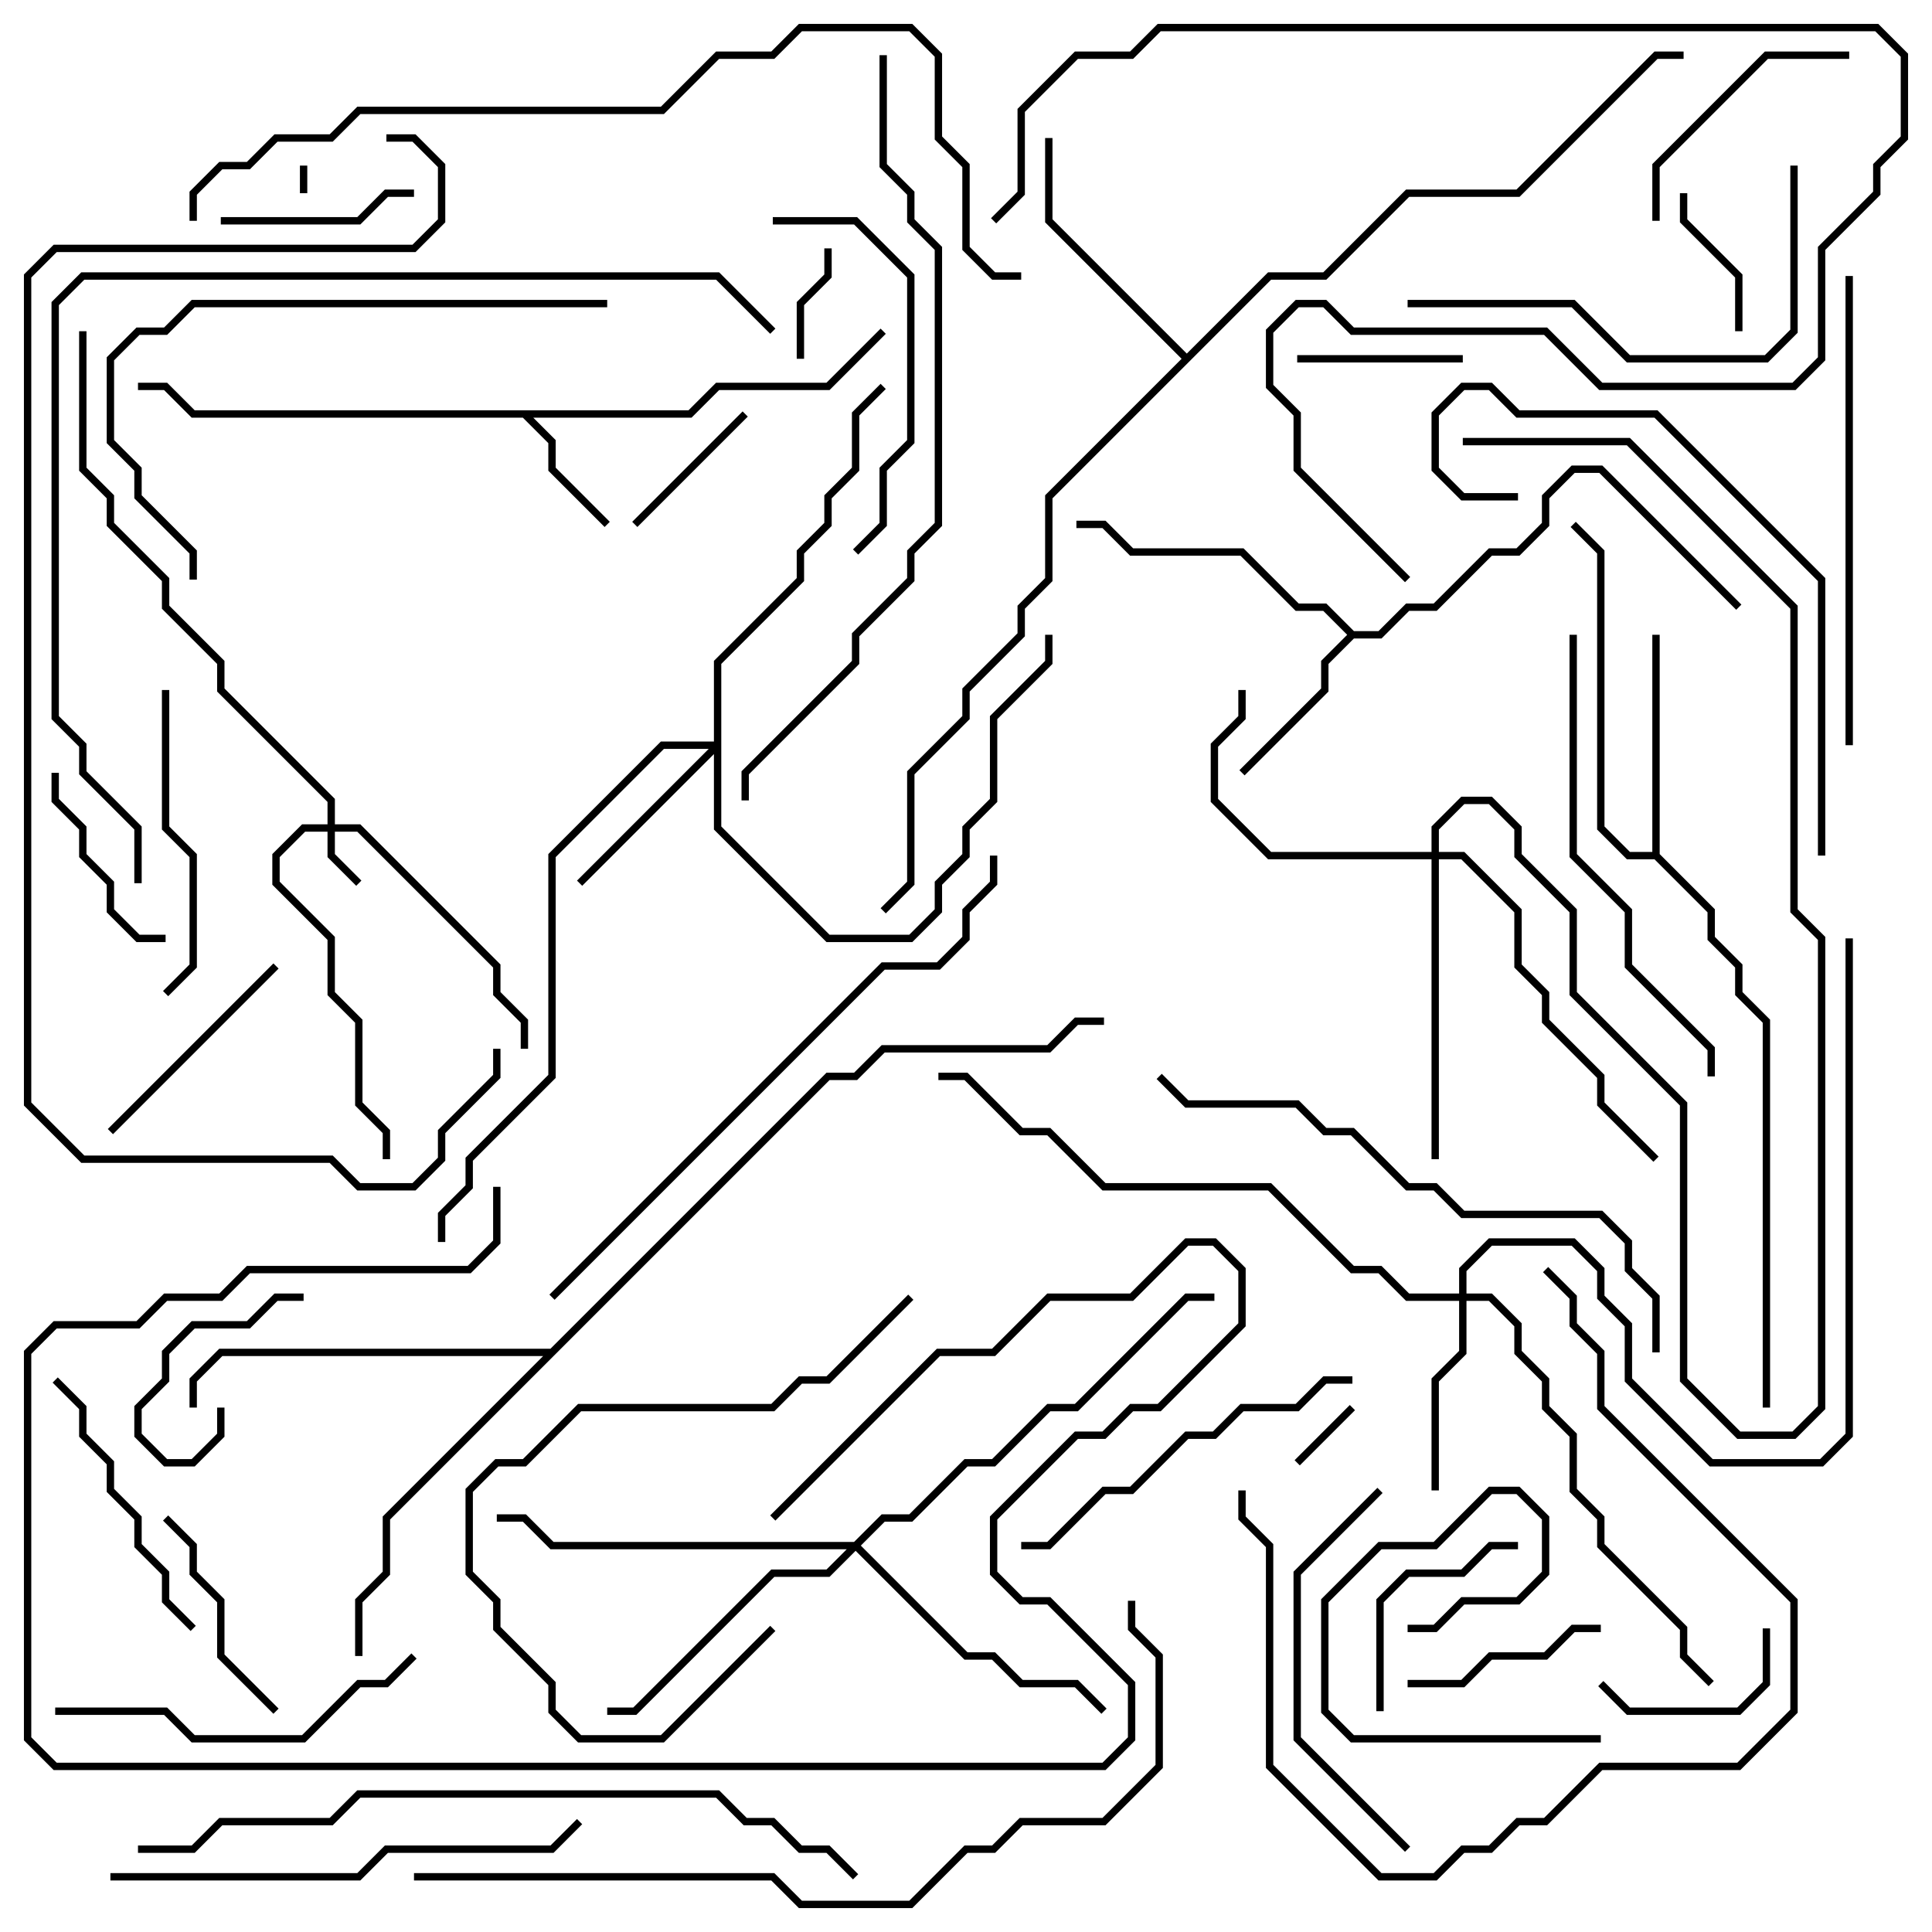 <svg version="1.1" width="105" height="105" xmlns="http://www.w3.org/2000/svg"><path d="M37.417,22.3L38.917,20.8L44.917,20.8L47.859,17.859L48.141,18.141L45.083,21.2L39.083,21.2L37.583,22.7L28.983,22.7L30.2,23.917L30.2,25.417L33.141,28.359L32.859,28.641L29.8,25.583L29.8,24.083L28.417,22.7L10.417,22.7L8.917,21.2L7.5,21.2L7.5,20.8L9.083,20.8L10.583,22.3z" stroke="none"/><path d="M73.583,34.3L74.917,34.3L76.417,32.8L77.917,32.8L80.917,29.8L82.417,29.8L83.8,28.417L83.8,26.917L85.417,25.3L87.083,25.3L94.641,32.859L94.359,33.141L86.917,25.7L85.583,25.7L84.2,27.083L84.2,28.583L82.583,30.2L81.083,30.2L78.083,33.2L76.583,33.2L75.083,34.7L73.583,34.7L72.2,36.083L72.2,37.583L67.641,42.141L67.359,41.859L71.8,37.417L71.8,35.917L73.217,34.5L71.917,33.2L70.417,33.2L67.417,30.2L61.417,30.2L59.917,28.7L58.5,28.7L58.5,28.3L60.083,28.3L61.583,29.8L67.583,29.8L70.583,32.8L72.083,32.8z" stroke="none"/><path d="M89.8,46.3L89.8,34.5L90.2,34.5L90.2,46.417L93.2,49.417L93.2,50.917L94.7,52.417L94.7,53.917L96.2,55.417L96.2,76.5L95.8,76.5L95.8,55.583L94.3,54.083L94.3,52.583L92.8,51.083L92.8,49.583L89.917,46.7L88.417,46.7L86.8,45.083L86.8,30.083L85.359,28.641L85.641,28.359L87.2,29.917L87.2,44.917L88.583,46.3z" stroke="none"/><path d="M64.5,19.217L68.917,14.8L71.917,14.8L76.417,10.3L82.417,10.3L89.917,2.8L91.5,2.8L91.5,3.2L90.083,3.2L82.583,10.7L76.583,10.7L72.083,15.2L69.083,15.2L57.2,27.083L57.2,31.583L55.7,33.083L55.7,34.583L52.7,37.583L52.7,39.083L49.7,42.083L49.7,48.083L48.141,49.641L47.859,49.359L49.3,47.917L49.3,41.917L52.3,38.917L52.3,37.417L55.3,34.417L55.3,32.917L56.8,31.417L56.8,26.917L64.217,19.5L56.8,12.083L56.8,7.5L57.2,7.5L57.2,11.917z" stroke="none"/><path d="M29.917,73.3L44.917,58.3L46.417,58.3L47.917,56.8L56.917,56.8L58.417,55.3L60,55.3L60,55.7L58.583,55.7L57.083,57.2L48.083,57.2L46.583,58.7L45.083,58.7L21.2,82.583L21.2,85.583L19.7,87.083L19.7,90L19.3,90L19.3,86.917L20.8,85.417L20.8,82.417L29.517,73.7L12.083,73.7L10.7,75.083L10.7,76.5L10.3,76.5L10.3,74.917L11.917,73.3z" stroke="none"/><path d="M17.8,44.8L17.8,43.583L11.8,37.583L11.8,36.083L8.8,33.083L8.8,31.583L5.8,28.583L5.8,27.083L4.3,25.583L4.3,18L4.7,18L4.7,25.417L6.2,26.917L6.2,28.417L9.2,31.417L9.2,32.917L12.2,35.917L12.2,37.417L18.2,43.417L18.2,44.8L19.583,44.8L27.2,52.417L27.2,53.917L28.7,55.417L28.7,57L28.3,57L28.3,55.583L26.8,54.083L26.8,52.583L19.417,45.2L18.2,45.2L18.2,46.417L19.641,47.859L19.359,48.141L17.8,46.583L17.8,45.2L16.583,45.2L15.2,46.583L15.2,47.917L18.2,50.917L18.2,53.917L19.7,55.417L19.7,59.917L21.2,61.417L21.2,63L20.8,63L20.8,61.583L19.3,60.083L19.3,55.583L17.8,54.083L17.8,51.083L14.8,48.083L14.8,46.417L16.417,44.8z" stroke="none"/><path d="M79.3,70.3L79.3,68.917L80.917,67.3L85.583,67.3L87.2,68.917L87.2,70.417L88.7,71.917L88.7,74.917L93.083,79.3L98.917,79.3L100.3,77.917L100.3,51L100.7,51L100.7,78.083L99.083,79.7L92.917,79.7L88.3,75.083L88.3,72.083L86.8,70.583L86.8,69.083L85.417,67.7L81.083,67.7L79.7,69.083L79.7,70.3L81.083,70.3L82.7,71.917L82.7,73.417L84.2,74.917L84.2,76.417L85.7,77.917L85.7,80.917L87.2,82.417L87.2,83.917L91.7,88.417L91.7,89.917L93.141,91.359L92.859,91.641L91.3,90.083L91.3,88.583L86.8,84.083L86.8,82.583L85.3,81.083L85.3,78.083L83.8,76.583L83.8,75.083L82.3,73.583L82.3,72.083L80.917,70.7L79.7,70.7L79.7,73.583L78.2,75.083L78.2,81L77.8,81L77.8,74.917L79.3,73.417L79.3,70.7L76.417,70.7L74.917,69.2L73.417,69.2L68.917,64.7L59.917,64.7L56.917,61.7L55.417,61.7L52.417,58.7L51,58.7L51,58.3L52.583,58.3L55.583,61.3L57.083,61.3L60.083,64.3L69.083,64.3L73.583,68.8L75.083,68.8L76.583,70.3z" stroke="none"/><path d="M38.8,40.3L38.8,35.917L43.3,31.417L43.3,29.917L44.8,28.417L44.8,26.917L46.3,25.417L46.3,22.417L47.859,20.859L48.141,21.141L46.7,22.583L46.7,25.583L45.2,27.083L45.2,28.583L43.7,30.083L43.7,31.583L39.2,36.083L39.2,44.917L45.083,50.8L49.417,50.8L50.8,49.417L50.8,47.917L52.3,46.417L52.3,44.917L53.8,43.417L53.8,38.917L56.8,35.917L56.8,34.5L57.2,34.5L57.2,36.083L54.2,39.083L54.2,43.583L52.7,45.083L52.7,46.583L51.2,48.083L51.2,49.583L49.583,51.2L44.917,51.2L38.8,45.083L38.8,40.983L31.641,48.141L31.359,47.859L38.517,40.7L36.083,40.7L30.2,46.583L30.2,58.583L25.7,63.083L25.7,64.583L24.2,66.083L24.2,67.5L23.8,67.5L23.8,65.917L25.3,64.417L25.3,62.917L29.8,58.417L29.8,46.417L35.917,40.3z" stroke="none"/><path d="M77.8,46.3L77.8,44.917L79.417,43.3L81.083,43.3L82.7,44.917L82.7,46.417L85.7,49.417L85.7,53.917L91.7,59.917L91.7,74.917L94.583,77.8L97.417,77.8L98.8,76.417L98.8,51.083L97.3,49.583L97.3,33.083L88.417,24.2L79.5,24.2L79.5,23.8L88.583,23.8L97.7,32.917L97.7,49.417L99.2,50.917L99.2,76.583L97.583,78.2L94.417,78.2L91.3,75.083L91.3,60.083L85.3,54.083L85.3,49.583L82.3,46.583L82.3,45.083L80.917,43.7L79.583,43.7L78.2,45.083L78.2,46.3L79.583,46.3L82.7,49.417L82.7,52.417L84.2,53.917L84.2,55.417L87.2,58.417L87.2,59.917L90.141,62.859L89.859,63.141L86.8,60.083L86.8,58.583L83.8,55.583L83.8,54.083L82.3,52.583L82.3,49.583L79.417,46.7L78.2,46.7L78.2,63L77.8,63L77.8,46.7L68.917,46.7L65.8,43.583L65.8,40.417L67.3,38.917L67.3,37.5L67.7,37.5L67.7,39.083L66.2,40.583L66.2,43.417L69.083,46.3z" stroke="none"/><path d="M46.417,83.8L47.917,82.3L49.417,82.3L52.417,79.3L53.917,79.3L56.917,76.3L58.417,76.3L64.417,70.3L66,70.3L66,70.7L64.583,70.7L58.583,76.7L57.083,76.7L54.083,79.7L52.583,79.7L49.583,82.7L48.083,82.7L46.783,84L52.583,89.8L54.083,89.8L55.583,91.3L58.583,91.3L60.141,92.859L59.859,93.141L58.417,91.7L55.417,91.7L53.917,90.2L52.417,90.2L46.5,84.283L45.083,85.7L42.083,85.7L34.583,93.2L33,93.2L33,92.8L34.417,92.8L41.917,85.3L44.917,85.3L46.017,84.2L29.917,84.2L28.417,82.7L27,82.7L27,82.3L28.583,82.3L30.083,83.8z" stroke="none"/><path d="M16.7,10.5L16.3,10.5L16.3,9L16.7,9z" stroke="none"/><path d="M73.359,76.359L73.641,76.641L70.641,79.641L70.359,79.359z" stroke="none"/><path d="M43.7,19.5L43.3,19.5L43.3,16.417L44.8,14.917L44.8,13.5L45.2,13.5L45.2,15.083L43.7,16.583z" stroke="none"/><path d="M11.8,76.5L12.2,76.5L12.2,78.083L10.583,79.7L8.917,79.7L7.3,78.083L7.3,76.417L8.8,74.917L8.8,73.417L10.417,71.8L13.417,71.8L14.917,70.3L16.5,70.3L16.5,70.7L15.083,70.7L13.583,72.2L10.583,72.2L9.2,73.583L9.2,75.083L7.7,76.583L7.7,77.917L9.083,79.3L10.417,79.3L11.8,77.917z" stroke="none"/><path d="M94.7,18L94.3,18L94.3,15.083L91.3,12.083L91.3,10.5L91.7,10.5L91.7,11.917L94.7,14.917z" stroke="none"/><path d="M34.641,28.641L34.359,28.359L40.359,22.359L40.641,22.641z" stroke="none"/><path d="M70.5,19.7L70.5,19.3L79.5,19.3L79.5,19.7z" stroke="none"/><path d="M86.859,91.641L87.141,91.359L88.583,92.8L94.417,92.8L95.8,91.417L95.8,88.5L96.2,88.5L96.2,91.583L94.583,93.2L88.417,93.2z" stroke="none"/><path d="M22.5,10.3L22.5,10.7L21.083,10.7L19.583,12.2L12,12.2L12,11.8L19.417,11.8L20.917,10.3z" stroke="none"/><path d="M2.8,42L3.2,42L3.2,43.417L4.7,44.917L4.7,46.417L6.2,47.917L6.2,49.417L7.583,50.8L9,50.8L9,51.2L7.417,51.2L5.8,49.583L5.8,48.083L4.3,46.583L4.3,45.083L2.8,43.583z" stroke="none"/><path d="M87,88.3L87,88.7L85.583,88.7L84.083,90.2L81.083,90.2L79.583,91.7L76.5,91.7L76.5,91.3L79.417,91.3L80.917,89.8L83.917,89.8L85.417,88.3z" stroke="none"/><path d="M75.2,93L74.8,93L74.8,86.917L76.417,85.3L79.417,85.3L80.917,83.8L82.5,83.8L82.5,84.2L81.083,84.2L79.583,85.7L76.583,85.7L75.2,87.083z" stroke="none"/><path d="M15.141,92.859L14.859,93.141L11.8,90.083L11.8,87.083L10.3,85.583L10.3,84.083L8.859,82.641L9.141,82.359L10.7,83.917L10.7,85.417L12.2,86.917L12.2,89.917z" stroke="none"/><path d="M87,94.3L87,94.7L73.417,94.7L71.8,93.083L71.8,86.917L74.917,83.8L77.917,83.8L80.917,80.8L82.583,80.8L84.2,82.417L84.2,85.583L82.583,87.2L79.583,87.2L78.083,88.7L76.5,88.7L76.5,88.3L77.917,88.3L79.417,86.8L82.417,86.8L83.8,85.417L83.8,82.583L82.417,81.2L81.083,81.2L78.083,84.2L75.083,84.2L72.2,87.083L72.2,92.917L73.583,94.3z" stroke="none"/><path d="M14.859,52.359L15.141,52.641L6.141,61.641L5.859,61.359z" stroke="none"/><path d="M100.5,2.8L100.5,3.2L96.083,3.2L90.2,9.083L90.2,12L89.8,12L89.8,8.917L95.917,2.8z" stroke="none"/><path d="M10.641,88.359L10.359,88.641L8.8,87.083L8.8,85.583L7.3,84.083L7.3,82.583L5.8,81.083L5.8,79.583L4.3,78.083L4.3,76.583L2.859,75.141L3.141,74.859L4.7,76.417L4.7,77.917L6.2,79.417L6.2,80.917L7.7,82.417L7.7,83.917L9.2,85.417L9.2,86.917z" stroke="none"/><path d="M8.8,37.5L9.2,37.5L9.2,44.917L10.7,46.417L10.7,52.583L9.141,54.141L8.859,53.859L10.3,52.417L10.3,46.583L8.8,45.083z" stroke="none"/><path d="M42,12.2L42,11.8L46.583,11.8L49.7,14.917L49.7,24.083L48.2,25.583L48.2,28.583L46.641,30.141L46.359,29.859L47.8,28.417L47.8,25.417L49.3,23.917L49.3,15.083L46.417,12.2z" stroke="none"/><path d="M49.359,70.359L49.641,70.641L45.083,75.2L43.583,75.2L42.083,76.7L31.583,76.7L28.583,79.7L27.083,79.7L25.7,81.083L25.7,85.417L27.2,86.917L27.2,88.417L30.2,91.417L30.2,92.917L31.583,94.3L35.917,94.3L41.859,88.359L42.141,88.641L36.083,94.7L31.417,94.7L29.8,93.083L29.8,91.583L26.8,88.583L26.8,87.083L25.3,85.583L25.3,80.917L26.917,79.3L28.417,79.3L31.417,76.3L41.917,76.3L43.417,74.8L44.917,74.8z" stroke="none"/><path d="M74.859,80.859L75.141,81.141L70.7,85.583L70.7,94.417L76.641,100.359L76.359,100.641L70.3,94.583L70.3,85.417z" stroke="none"/><path d="M3,93.2L3,92.8L9.083,92.8L10.583,94.3L16.417,94.3L19.417,91.3L20.917,91.3L22.359,89.859L22.641,90.141L21.083,91.7L19.583,91.7L16.583,94.7L10.417,94.7L8.917,93.2z" stroke="none"/><path d="M55.5,84.2L55.5,83.8L56.917,83.8L59.917,80.8L61.417,80.8L64.417,77.8L65.917,77.8L67.417,76.3L70.417,76.3L71.917,74.8L73.5,74.8L73.5,75.2L72.083,75.2L70.583,76.7L67.583,76.7L66.083,78.2L64.583,78.2L61.583,81.2L60.083,81.2L57.083,84.2z" stroke="none"/><path d="M83.859,69.141L84.141,68.859L85.7,70.417L85.7,71.917L87.2,73.417L87.2,76.417L97.7,86.917L97.7,93.083L94.583,96.2L87.083,96.2L84.083,99.2L82.583,99.2L81.083,100.7L79.583,100.7L78.083,102.2L74.917,102.2L68.8,96.083L68.8,84.083L67.3,82.583L67.3,81L67.7,81L67.7,82.417L69.2,83.917L69.2,95.917L75.083,101.8L77.917,101.8L79.417,100.3L80.917,100.3L82.417,98.8L83.917,98.8L86.917,95.8L94.417,95.8L97.3,92.917L97.3,87.083L86.8,76.583L86.8,73.583L85.3,72.083L85.3,70.583z" stroke="none"/><path d="M76.5,16.7L76.5,16.3L85.583,16.3L88.583,19.3L95.917,19.3L97.3,17.917L97.3,9L97.7,9L97.7,18.083L96.083,19.7L88.417,19.7L85.417,16.7z" stroke="none"/><path d="M42.141,82.641L41.859,82.359L50.917,73.3L53.917,73.3L56.917,70.3L61.417,70.3L64.417,67.3L66.083,67.3L67.7,68.917L67.7,72.083L63.083,76.7L61.583,76.7L60.083,78.2L58.583,78.2L54.2,82.583L54.2,85.417L55.583,86.8L57.083,86.8L61.7,91.417L61.7,94.583L60.083,96.2L2.917,96.2L1.3,94.583L1.3,73.417L2.917,71.8L7.417,71.8L8.917,70.3L11.917,70.3L13.417,68.8L25.417,68.8L26.8,67.417L26.8,64.5L27.2,64.5L27.2,67.583L25.583,69.2L13.583,69.2L12.083,70.7L9.083,70.7L7.583,72.2L3.083,72.2L1.7,73.583L1.7,94.417L3.083,95.8L59.917,95.8L61.3,94.417L61.3,91.583L56.917,87.2L55.417,87.2L53.8,85.583L53.8,82.417L58.417,77.8L59.917,77.8L61.417,76.3L62.917,76.3L67.3,71.917L67.3,69.083L65.917,67.7L64.583,67.7L61.583,70.7L57.083,70.7L54.083,73.7L51.083,73.7z" stroke="none"/><path d="M93.2,58.5L92.8,58.5L92.8,57.083L88.3,52.583L88.3,49.583L85.3,46.583L85.3,34.5L85.7,34.5L85.7,46.417L88.7,49.417L88.7,52.417L93.2,56.917z" stroke="none"/><path d="M100.7,40.5L100.3,40.5L100.3,15L100.7,15z" stroke="none"/><path d="M99.2,46.5L98.8,46.5L98.8,31.583L89.917,22.7L82.417,22.7L80.917,21.2L79.583,21.2L78.2,22.583L78.2,25.417L79.583,26.8L82.5,26.8L82.5,27.2L79.417,27.2L77.8,25.583L77.8,22.417L79.417,20.8L81.083,20.8L82.583,22.3L90.083,22.3L99.2,31.417z" stroke="none"/><path d="M6,102.2L6,101.8L19.417,101.8L20.917,100.3L29.917,100.3L31.359,98.859L31.641,99.141L30.083,100.7L21.083,100.7L19.583,102.2z" stroke="none"/><path d="M33,16.3L33,16.7L10.583,16.7L9.083,18.2L7.583,18.2L6.2,19.583L6.2,23.917L7.7,25.417L7.7,26.917L10.7,29.917L10.7,31.5L10.3,31.5L10.3,30.083L7.3,27.083L7.3,25.583L5.8,24.083L5.8,19.417L7.417,17.8L8.917,17.8L10.417,16.3z" stroke="none"/><path d="M76.641,31.359L76.359,31.641L70.3,25.583L70.3,22.583L68.8,21.083L68.8,17.917L70.417,16.3L72.083,16.3L73.583,17.8L84.083,17.8L87.083,20.8L97.417,20.8L98.8,19.417L98.8,13.417L101.8,10.417L101.8,8.917L103.3,7.417L103.3,3.083L101.917,1.7L63.083,1.7L61.583,3.2L58.583,3.2L55.7,6.083L55.7,10.583L54.141,12.141L53.859,11.859L55.3,10.417L55.3,5.917L58.417,2.8L61.417,2.8L62.917,1.3L102.083,1.3L103.7,2.917L103.7,7.583L102.2,9.083L102.2,10.583L99.2,13.583L99.2,19.583L97.583,21.2L86.917,21.2L83.917,18.2L73.417,18.2L71.917,16.7L70.583,16.7L69.2,18.083L69.2,20.917L70.7,22.417L70.7,25.417z" stroke="none"/><path d="M90.2,73.5L89.8,73.5L89.8,70.583L88.3,69.083L88.3,67.583L86.917,66.2L79.417,66.2L77.917,64.7L76.417,64.7L73.417,61.7L71.917,61.7L70.417,60.2L64.417,60.2L62.859,58.641L63.141,58.359L64.583,59.8L70.583,59.8L72.083,61.3L73.583,61.3L76.583,64.3L78.083,64.3L79.583,65.8L87.083,65.8L88.7,67.417L88.7,68.917L90.2,70.417z" stroke="none"/><path d="M30.141,70.641L29.859,70.359L47.917,52.3L50.917,52.3L52.3,50.917L52.3,49.417L53.8,47.917L53.8,46.5L54.2,46.5L54.2,48.083L52.7,49.583L52.7,51.083L51.083,52.7L48.083,52.7z" stroke="none"/><path d="M7.5,100.7L7.5,100.3L10.417,100.3L11.917,98.8L17.917,98.8L19.417,97.3L39.083,97.3L40.583,98.8L42.083,98.8L43.583,100.3L45.083,100.3L46.641,101.859L46.359,102.141L44.917,100.7L43.417,100.7L41.917,99.2L40.417,99.2L38.917,97.7L19.583,97.7L18.083,99.2L12.083,99.2L10.583,100.7z" stroke="none"/><path d="M47.8,3L48.2,3L48.2,8.917L49.7,10.417L49.7,11.917L51.2,13.417L51.2,28.583L49.7,30.083L49.7,31.583L46.7,34.583L46.7,36.083L40.7,42.083L40.7,43.5L40.3,43.5L40.3,41.917L46.3,35.917L46.3,34.417L49.3,31.417L49.3,29.917L50.8,28.417L50.8,13.583L49.3,12.083L49.3,10.583L47.8,9.083z" stroke="none"/><path d="M22.5,102.2L22.5,101.8L42.083,101.8L43.583,103.3L49.417,103.3L52.417,100.3L53.917,100.3L55.417,98.8L59.917,98.8L62.8,95.917L62.8,90.083L61.3,88.583L61.3,87L61.7,87L61.7,88.417L63.2,89.917L63.2,96.083L60.083,99.2L55.583,99.2L54.083,100.7L52.583,100.7L49.583,103.7L43.417,103.7L41.917,102.2z" stroke="none"/><path d="M10.7,12L10.3,12L10.3,10.417L11.917,8.8L13.417,8.8L14.917,7.3L17.917,7.3L19.417,5.8L35.917,5.8L38.917,2.8L41.917,2.8L43.417,1.3L49.583,1.3L51.2,2.917L51.2,7.417L52.7,8.917L52.7,13.417L54.083,14.8L55.5,14.8L55.5,15.2L53.917,15.2L52.3,13.583L52.3,9.083L50.8,7.583L50.8,3.083L49.417,1.7L43.583,1.7L42.083,3.2L39.083,3.2L36.083,6.2L19.583,6.2L18.083,7.7L15.083,7.7L13.583,9.2L12.083,9.2L10.7,10.583z" stroke="none"/><path d="M42.141,17.859L41.859,18.141L38.917,15.2L4.583,15.2L3.2,16.583L3.2,38.917L4.7,40.417L4.7,41.917L7.7,44.917L7.7,48L7.3,48L7.3,45.083L4.3,42.083L4.3,40.583L2.8,39.083L2.8,16.417L4.417,14.8L39.083,14.8z" stroke="none"/><path d="M21,7.7L21,7.3L22.583,7.3L24.2,8.917L24.2,12.083L22.583,13.7L3.083,13.7L1.7,15.083L1.7,59.917L4.583,62.8L18.083,62.8L19.583,64.3L22.417,64.3L23.8,62.917L23.8,61.417L26.8,58.417L26.8,57L27.2,57L27.2,58.583L24.2,61.583L24.2,63.083L22.583,64.7L19.417,64.7L17.917,63.2L4.417,63.2L1.3,60.083L1.3,14.917L2.917,13.3L22.417,13.3L23.8,11.917L23.8,9.083L22.417,7.7z" stroke="none"/></svg>